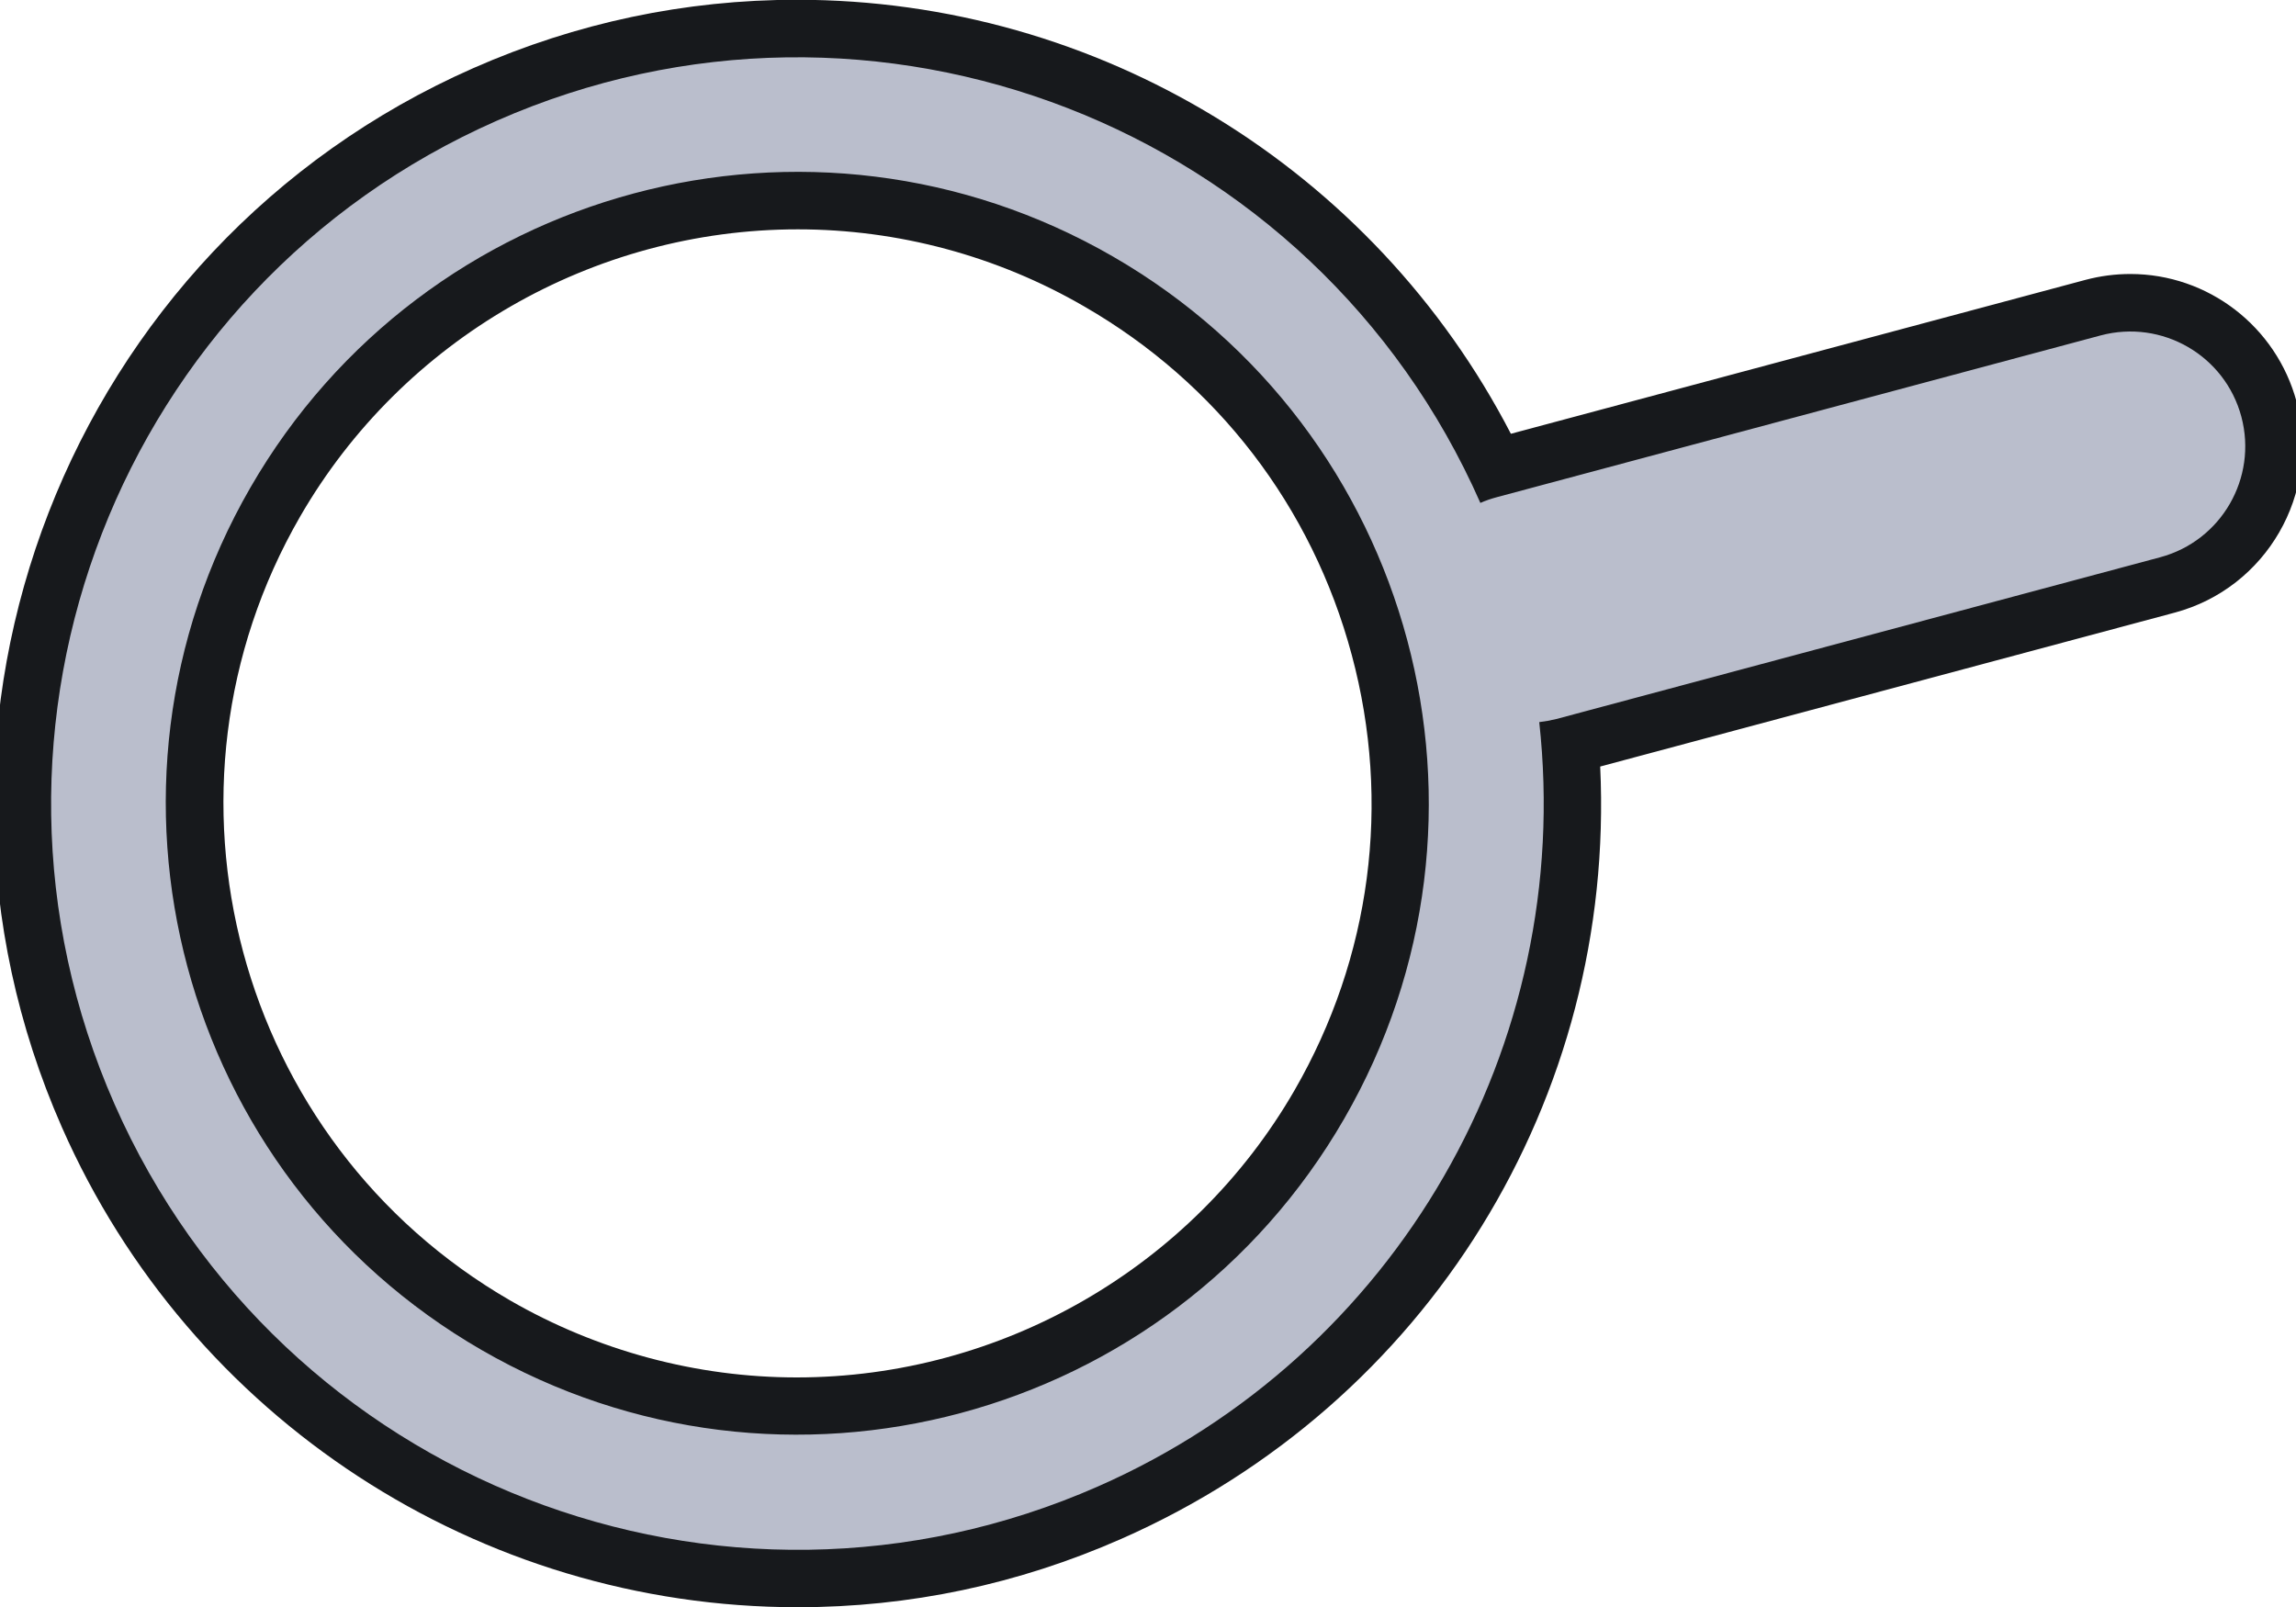 <?xml version="1.0" encoding="utf-8"?>
<!-- Generator: Adobe Illustrator 26.0.0, SVG Export Plug-In . SVG Version: 6.00 Build 0)  -->
<svg version="1.1" id="Layer_1" xmlns="http://www.w3.org/2000/svg" xmlns:xlink="http://www.w3.org/1999/xlink" x="0px" y="0px"
	 viewBox="0 0 20 14" style="enable-background:new 0 0 20 14;" xml:space="preserve">
<path style="fill:#17191C;" d="M6.949,14.002c-2.776,0-5.292-1.642-6.41-4.182
	c-1.556-3.532,0.053-7.671,3.585-9.227c0.897-0.395,1.845-0.595,2.818-0.595
	c2.627,0,5.022,1.47,6.219,3.781l5.006-1.341
	c0.128-0.034,0.259-0.051,0.39-0.051c0.678,0,1.272,0.458,1.448,1.113
	c0.213,0.799-0.263,1.623-1.061,1.837L13.939,6.678
	c0.136,2.886-1.499,5.552-4.173,6.729C8.87,13.802,7.922,14.002,6.949,14.002z
	 M6.95,1.998c-1.784,0-3.444,0.958-4.335,2.501
	c-1.378,2.387-0.558,5.451,1.83,6.831c0.76,0.438,1.623,0.67,2.495,0.67
	c1.784,0,3.445-0.958,4.336-2.501c0.667-1.156,0.845-2.504,0.499-3.793
	c-0.346-1.291-1.173-2.369-2.33-3.036C8.685,2.229,7.822,1.998,6.95,1.998z"/>
<path style="fill:#BABECC;" d="M12.895,4.381c-1.447-3.285-5.283-4.776-8.568-3.329
	s-4.776,5.283-3.329,8.568s5.283,4.776,8.568,3.329
	c2.597-1.143,4.152-3.839,3.842-6.659l-0,0.001
	c0.05-0.006,0.099-0.015,0.149-0.027l5.259-1.409
	c0.534-0.143,0.85-0.691,0.708-1.225c-0.143-0.534-0.691-0.85-1.225-0.708
	l-5.259,1.409c-0.049,0.013-0.097,0.029-0.144,0.05L12.895,4.381z M9.695,2.235
	c2.631,1.519,3.532,4.883,2.013,7.513s-4.883,3.532-7.513,2.013
	S0.663,6.879,2.181,4.248S7.064,0.716,9.695,2.235"/>
</svg>
